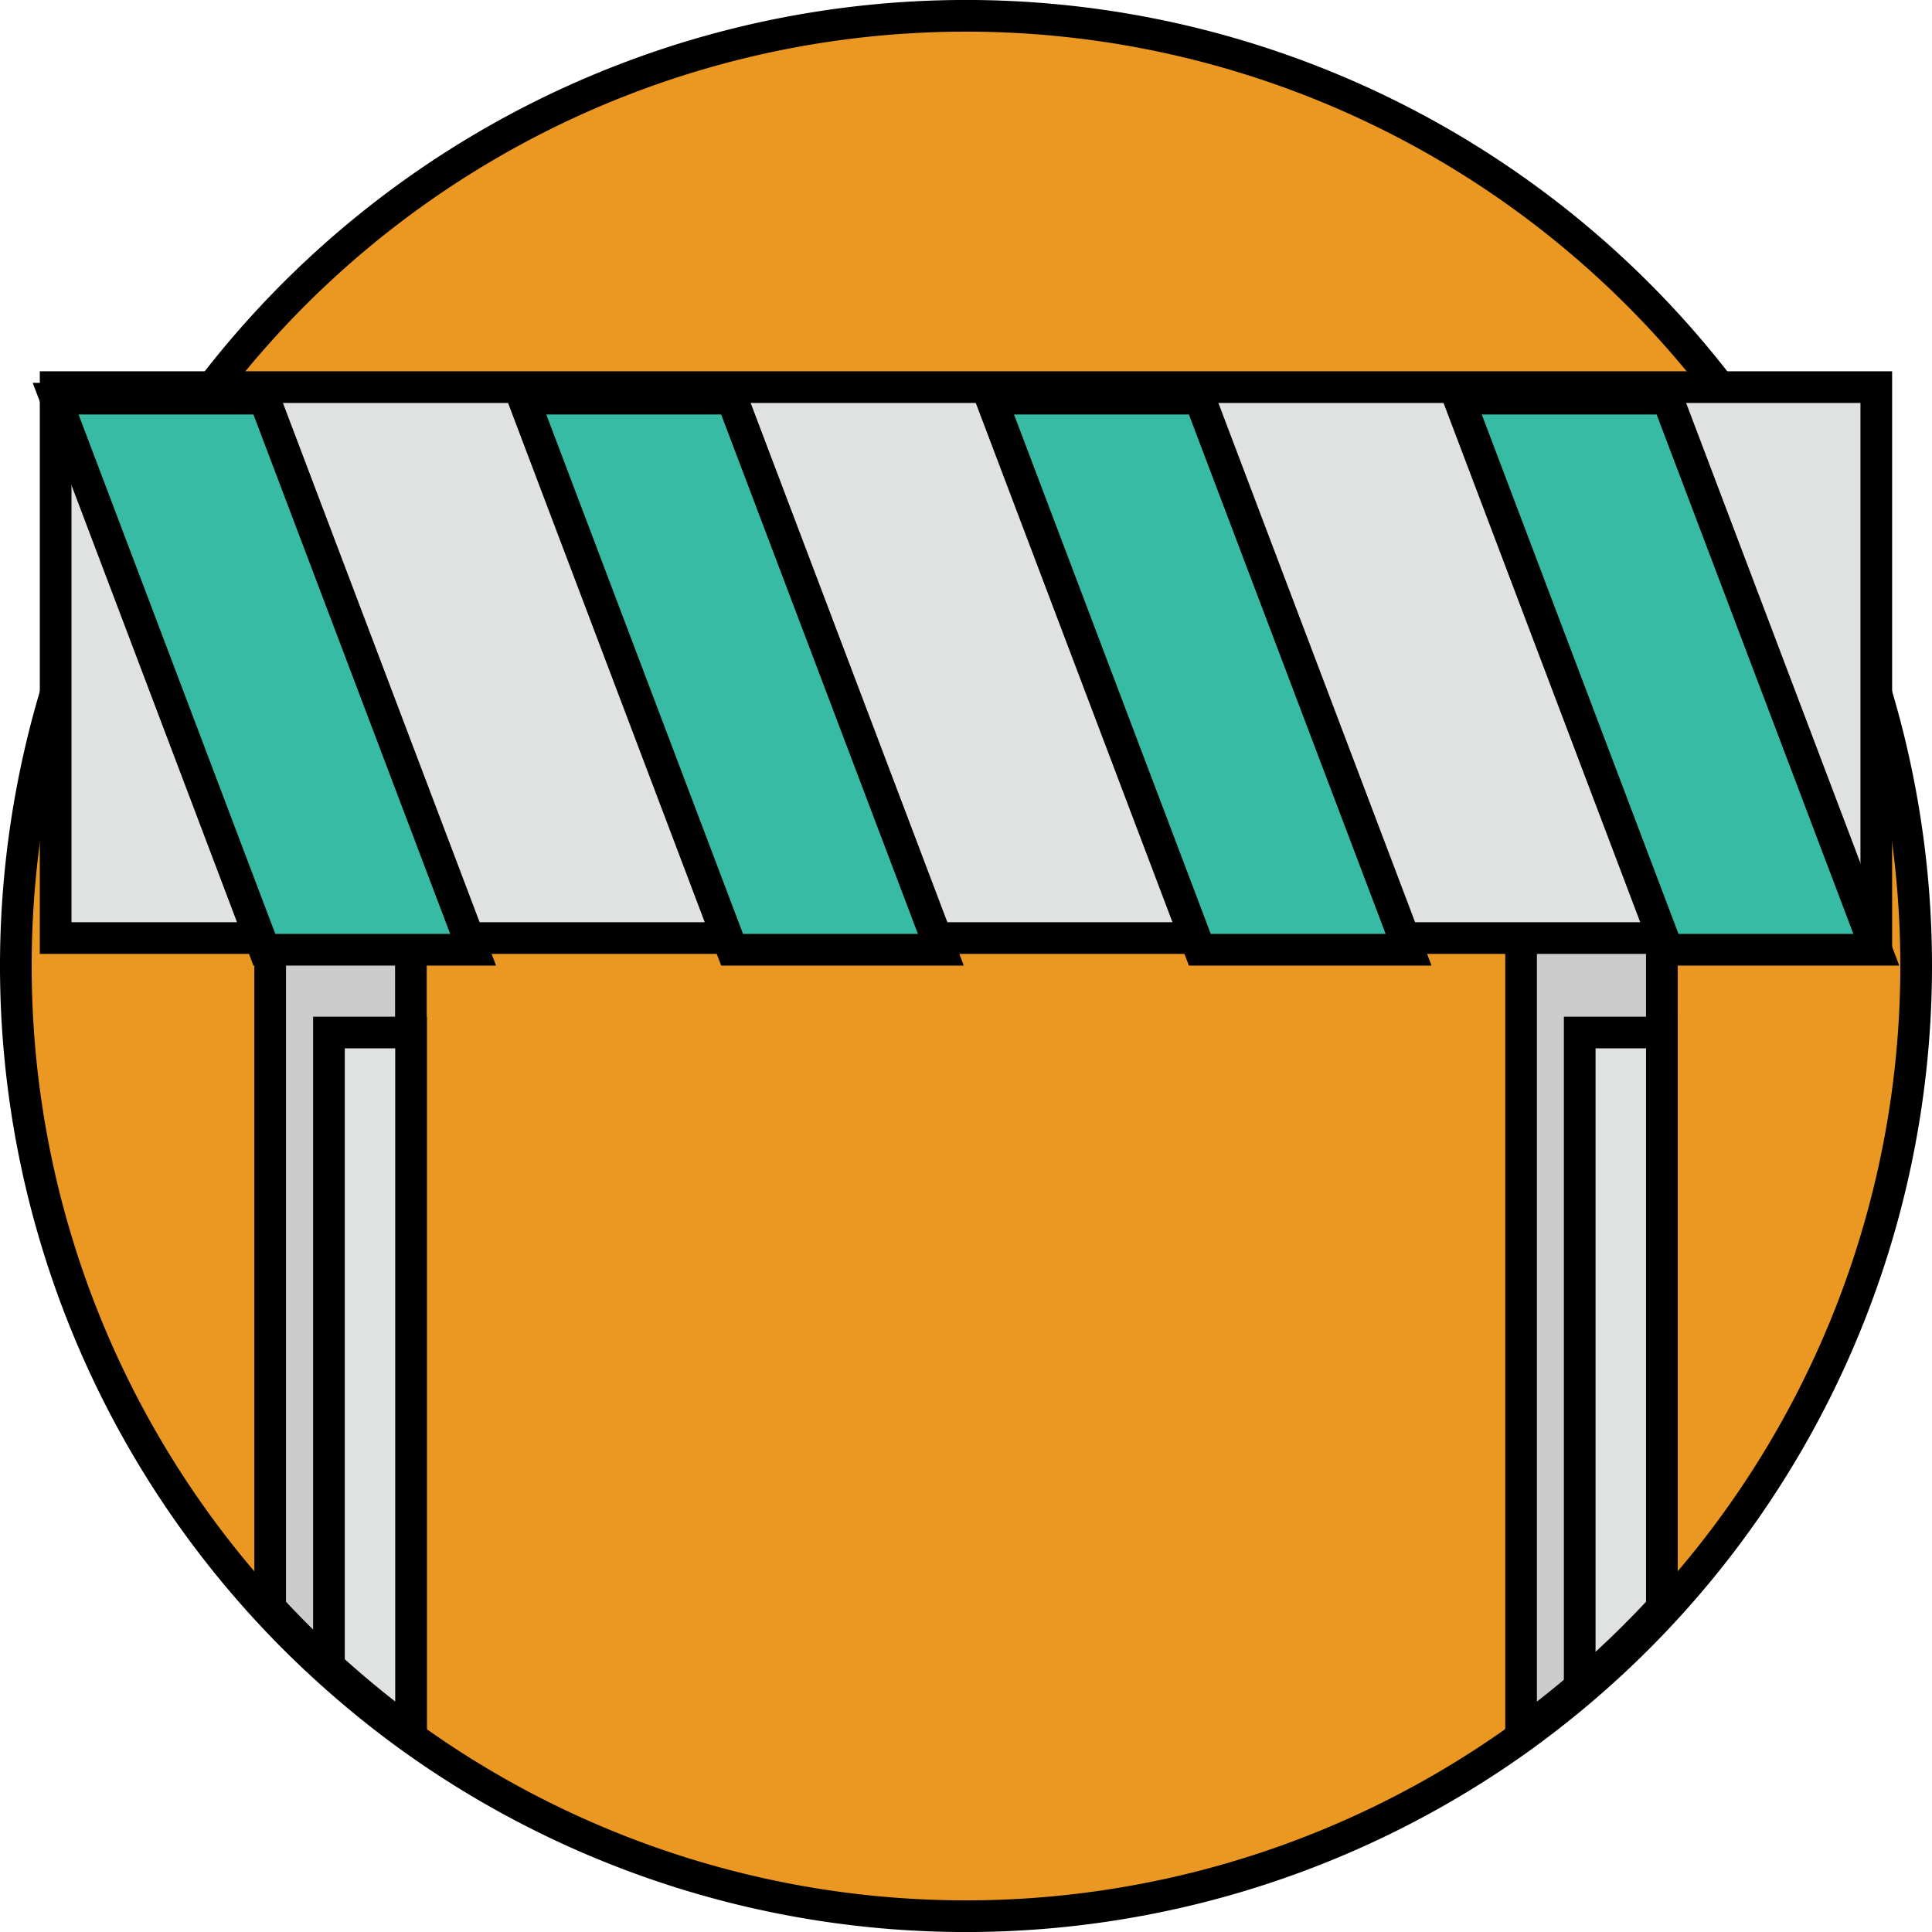 <svg xmlns="http://www.w3.org/2000/svg" width="61" height="61" viewBox="0 0 61 61">
  <g id="construcao" transform="translate(0.5 0.5)">
    <path id="Path_57" data-name="Path 57" d="M60,30A30.022,30.022,0,0,1,49.468,52.826q-.889.758-1.837,1.45a30.014,30.014,0,0,1-35.264,0,30.177,30.177,0,0,1-2.57-2.1q-.959-.872-1.837-1.824A30,30,0,1,1,60,30Z" transform="translate(0)" fill="#ea9822" stroke="#000" stroke-width="1"/>
    <g id="Group_30" data-name="Group 30" transform="translate(8.029 25.061)">
      <path id="Path_58" data-name="Path 58" d="M72.375,216.388v29.164a30.432,30.432,0,0,1-2.592-2.116q-.967-.88-1.852-1.84V216.388Z" transform="translate(-67.93 -216.388)" fill="#ccc" stroke="#000" stroke-width="1"/>
      <path id="Path_59" data-name="Path 59" d="M410.9,216.388V241.6a30.159,30.159,0,0,1-2.593,2.495q-.9.765-1.852,1.462V216.388Z" transform="translate(-366.958 -216.388)" fill="#ccc" stroke="#000" stroke-width="1"/>
    </g>
    <g id="Group_31" data-name="Group 31" transform="translate(1.257 11.723)">
      <path id="Path_60" data-name="Path 60" d="M86.2,275.947v22.125a30.43,30.43,0,0,1-2.592-2.116V275.947Z" transform="translate(-74.979 -255.57)" fill="#e0e2e2" stroke="#000" stroke-width="1"/>
      <path id="Path_61" data-name="Path 61" d="M424.721,275.947v18.169a30.16,30.16,0,0,1-2.594,2.495V275.947Z" transform="translate(-374.007 -255.57)" fill="#e0e2e2" stroke="#000" stroke-width="1"/>
      <rect id="Rectangle_7" data-name="Rectangle 7" width="57.484" height="17.395" fill="#e0e2e2" stroke="#000" stroke-width="1"/>
    </g>
    <g id="Group_32" data-name="Group 32" transform="translate(1.257 12.092)">
      <path id="Path_62" data-name="Path 62" d="M23.819,120.938H17.228l-6.59-17.4h6.59Z" transform="translate(-10.638 -103.543)" fill="#37bba4" stroke="#000" stroke-width="1"/>
      <path id="Path_63" data-name="Path 63" d="M403.014,120.938h-6.591l-6.59-17.4h6.59Z" transform="translate(-345.529 -103.543)" fill="#37bba4" stroke="#000" stroke-width="1"/>
      <path id="Path_64" data-name="Path 64" d="M276.615,120.938h-6.591l-6.591-17.4h6.591Z" transform="translate(-233.898 -103.543)" fill="#37bba4" stroke="#000" stroke-width="1"/>
      <path id="Path_65" data-name="Path 65" d="M150.217,120.938h-6.591l-6.591-17.4h6.591Z" transform="translate(-122.268 -103.543)" fill="#37bba4" stroke="#000" stroke-width="1"/>
    </g>
  </g>
</svg>
